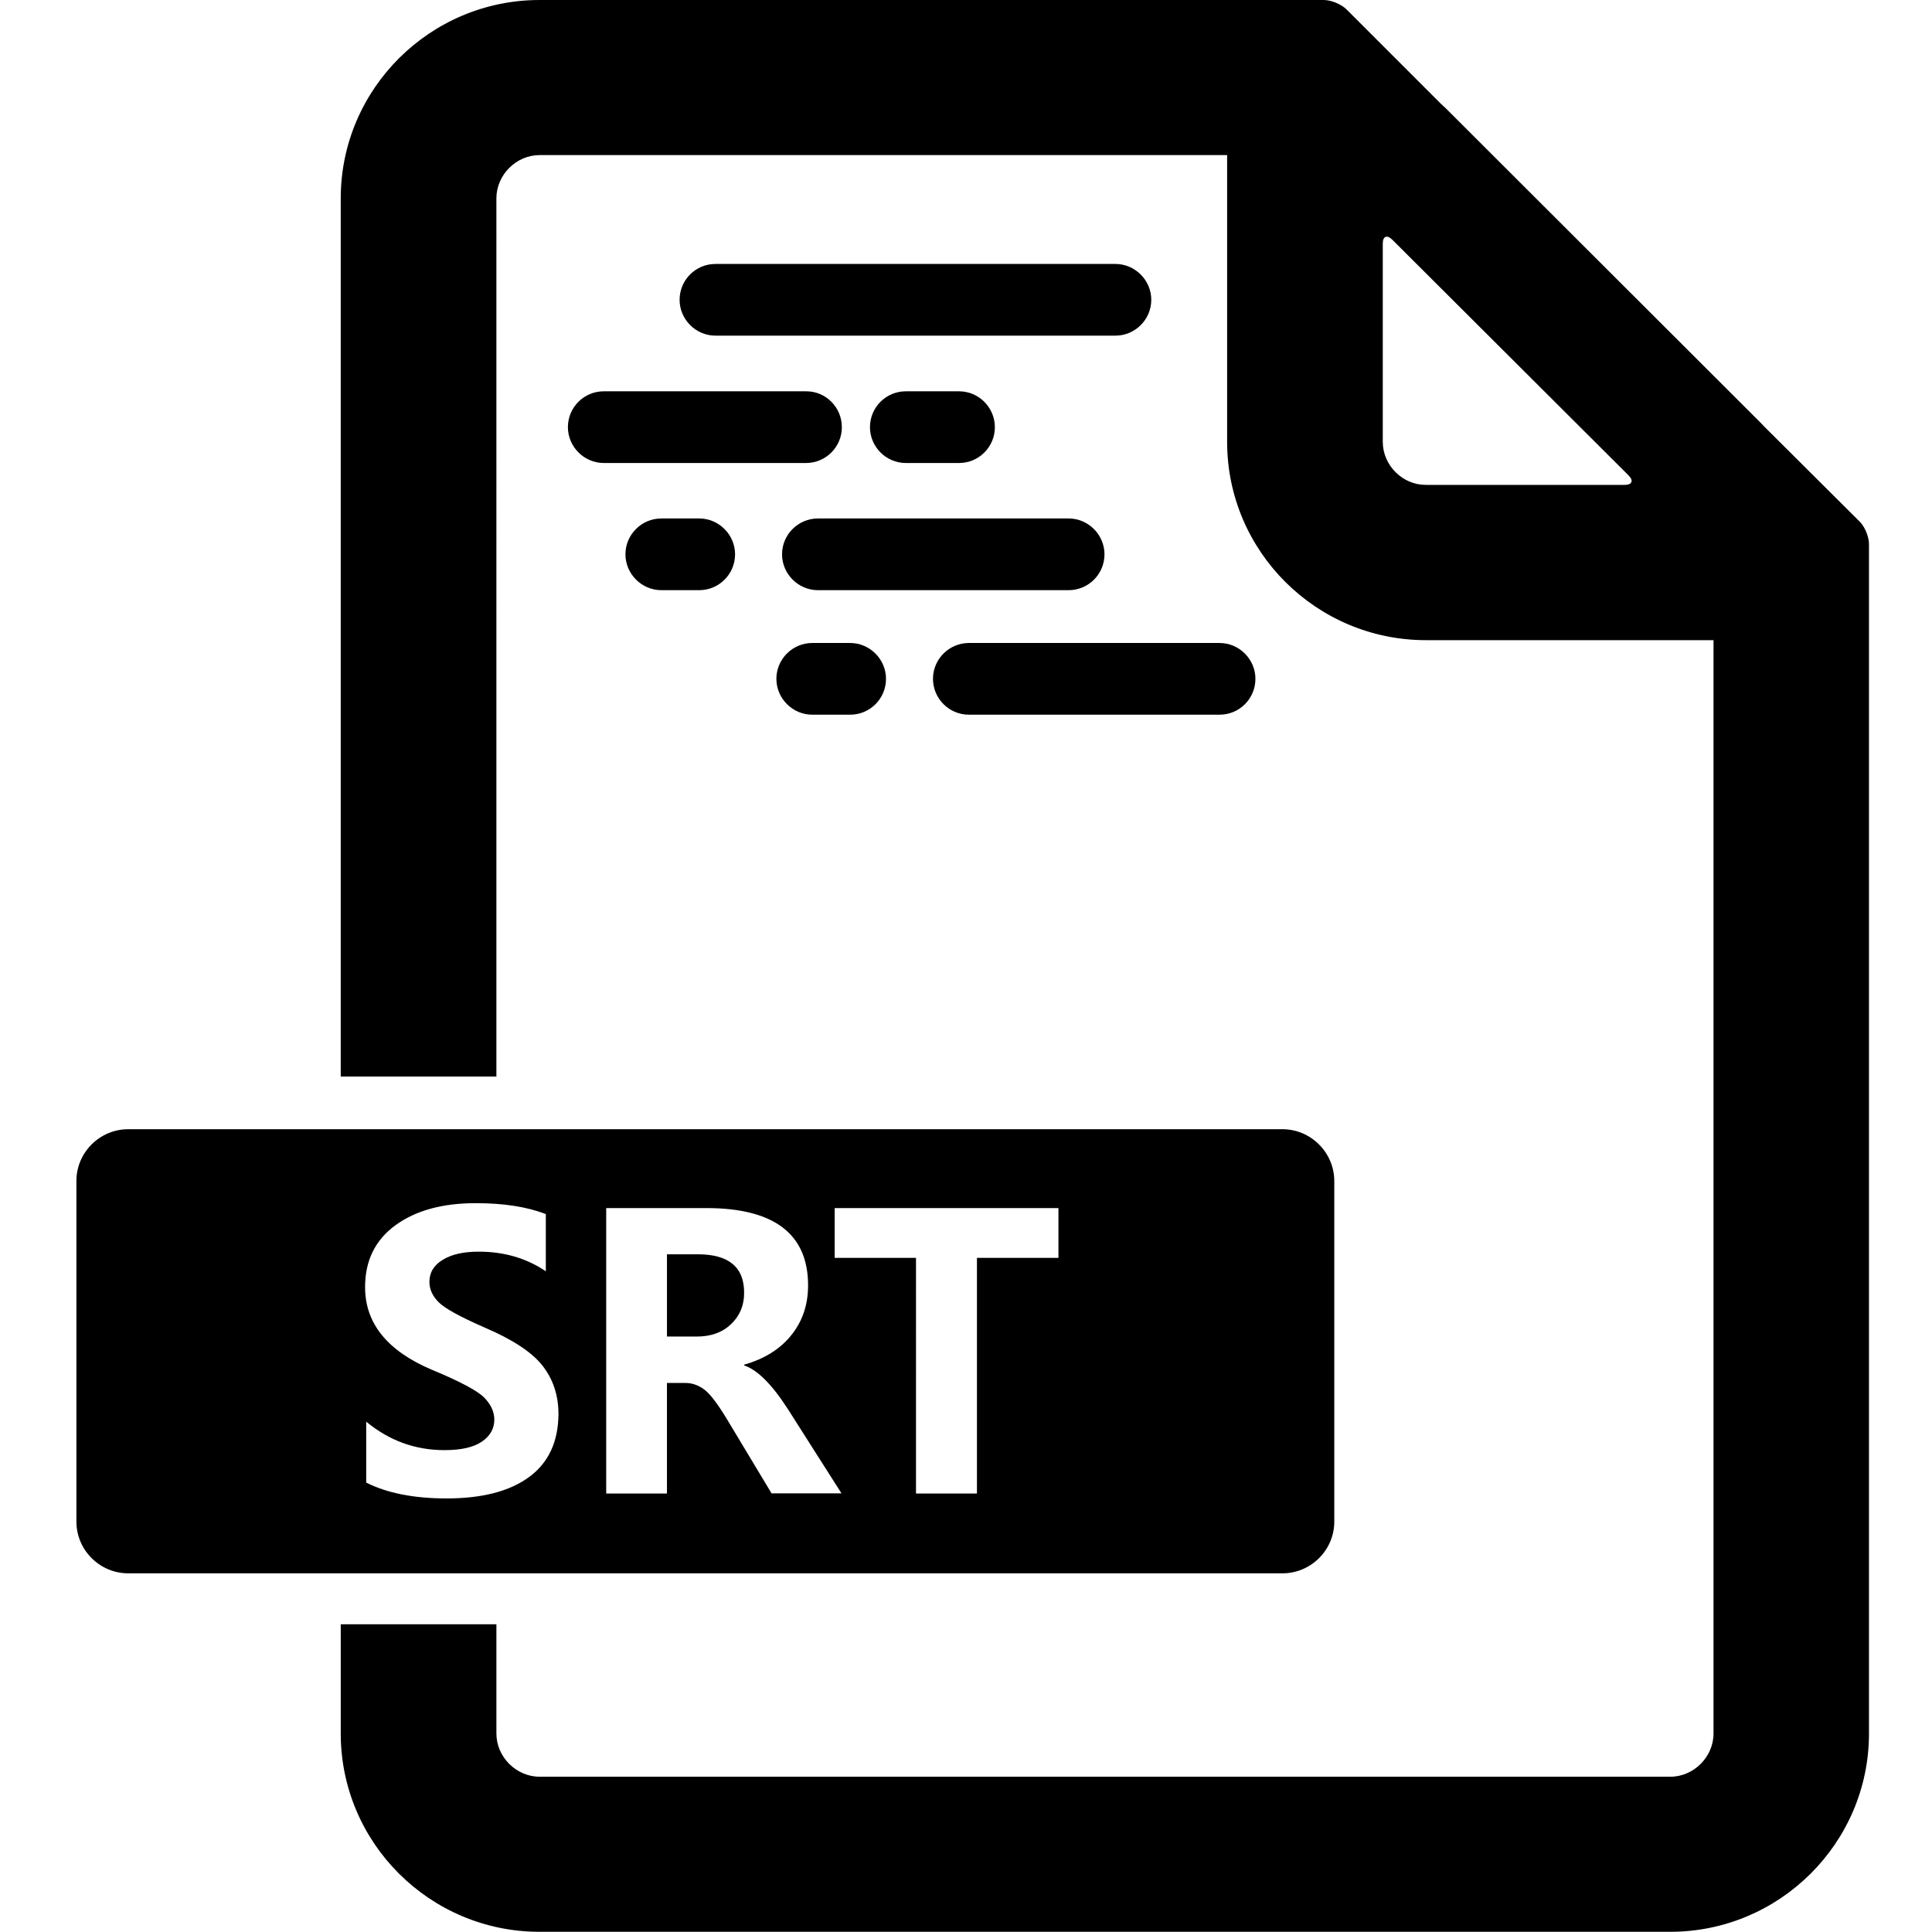 <?xml version="1.0" standalone="no"?><!DOCTYPE svg PUBLIC "-//W3C//DTD SVG 1.1//EN" "http://www.w3.org/Graphics/SVG/1.1/DTD/svg11.dtd"><svg class="icon" width="200px" height="200.00px" viewBox="0 0 1024 1024" version="1.1" xmlns="http://www.w3.org/2000/svg"><path d="M766.1 57.2c-0.8-0.8-1.6-1.4-2.4-2.2l-50-50c-2.8-2.8-8.2-5-12.1-5H286c-58.1 0-105.4 47.2-105.4 105.1v465.5h82.5V105.1c0-12.4 10.5-22.9 22.9-22.9h364.4v152c0 58 47.3 105.1 105.4 105.1h152.4v579.5c0 12.4-10.5 22.9-22.9 22.9H286c-12.4 0-22.9-10.5-22.9-22.9v-57.9h-82.5v57.9c0 58 47.3 105.1 105.4 105.1h599.2c58.1 0 105.4-47.2 105.4-105.1V288.4c0-3.9-2.2-9.3-5-12l-50.2-50c-0.8-0.8-1.5-1.6-2.3-2.4l-167-166.8z m-33.2 177V129.1c0-3.9 2.2-4.8 5-2.1l125.3 125c2.8 2.8 1.8 5-2.1 5H755.8c-12.4 0.1-22.9-10.4-22.9-22.8z"  /><path d="M679.7 598.5H68c-15.1 0-27.5 12.3-27.5 27.4v180.6c0 15.1 12.4 27.4 27.5 27.4h611.7c15.1 0 27.5-12.3 27.5-27.4V626c0-15.1-12.4-27.5-27.5-27.5zM280.5 782.8c-10.3 7.6-24.9 11.4-43.8 11.4-17.3 0-31.5-2.8-42.6-8.4v-32.3c12.2 10.1 26 15.1 41.5 15.1 8.8 0 15.4-1.5 19.8-4.5s6.6-6.9 6.6-11.7c0-4.1-1.8-8-5.3-11.6-3.5-3.6-12.8-8.6-27.8-14.8-23.6-10-35.4-24.6-35.4-43.8 0-14.1 5.4-25 16.1-32.8 10.7-7.8 24.9-11.7 42.5-11.7 14.8 0 27.2 1.9 37.2 5.8v30.3c-10.2-6.9-22-10.4-35.6-10.4-7.9 0-14.3 1.4-19 4.3-4.8 2.9-7.1 6.8-7.1 11.7 0 3.9 1.6 7.5 4.9 10.8 3.3 3.3 11.3 7.7 24.1 13.3 15 6.4 25.4 13.2 31 20.4 5.6 7.2 8.4 15.7 8.4 25.6-0.1 14.6-5.2 25.7-15.5 33.3z m128.5 8.8l-23.7-39.4c-4.9-8.1-8.9-13.4-12-15.7s-6.4-3.5-10-3.5h-9.8v58.6h-32.2V640.3h53c36 0 54 13.7 54 41 0 10.3-3 19.1-9 26.5-6 7.4-14.3 12.5-24.9 15.5v0.4c7 2.3 14.7 10 23.1 23l28.5 44.8h-37z m152-124.9h-43.2v124.9h-32.3V666.7h-43.1v-26.4H561v26.4z"  /><path d="M369.9 664.8h-16.4v43.6h15.8c7.6 0 13.6-2.2 18.2-6.6s6.9-9.9 6.9-16.5c0.1-13.6-8.1-20.5-24.5-20.5zM591.2 177.9h-212c-10.4 0-19-8.6-19-19 0-10.5 8.5-19 19-19h212c10.4 0 19 8.6 19 19 0 10.5-8.6 19-19 19z m-145 48.5c0 10.5-8.5 19-19 19H320c-10.4 0-19-8.6-19-19 0-10.5 8.5-19 19-19h107.2c10.5-0.1 19 8.5 19 19z m-95.7 48.4h20.1c10.4 0 19 8.6 19 19 0 10.5-8.5 19-19 19h-20.1c-10.4 0-19-8.6-19-19 0-10.5 8.6-19 19-19z m129.6-29.4c-10.5 0-19-8.6-19-19 0-10.5 8.5-19 19-19h28.2c10.5 0 19 8.6 19 19 0 10.5-8.5 19-19 19h-28.2z m-46.6 29.4h132.9c10.4 0 19 8.6 19 19 0 10.5-8.5 19-19 19H433.5c-10.4 0-19-8.6-19-19 0-10.5 8.6-19 19-19z m-3 66h20.1c10.4 0 19 8.6 19 19 0 10.5-8.5 19-19 19h-20.1c-10.4 0-19-8.6-19-19 0-10.5 8.6-19 19-19z m83 0h132.9c10.4 0 19 8.6 19 19 0 10.5-8.5 19-19 19H513.5c-10.5 0-19-8.6-19-19 0-10.5 8.6-19 19-19z"  /></svg>